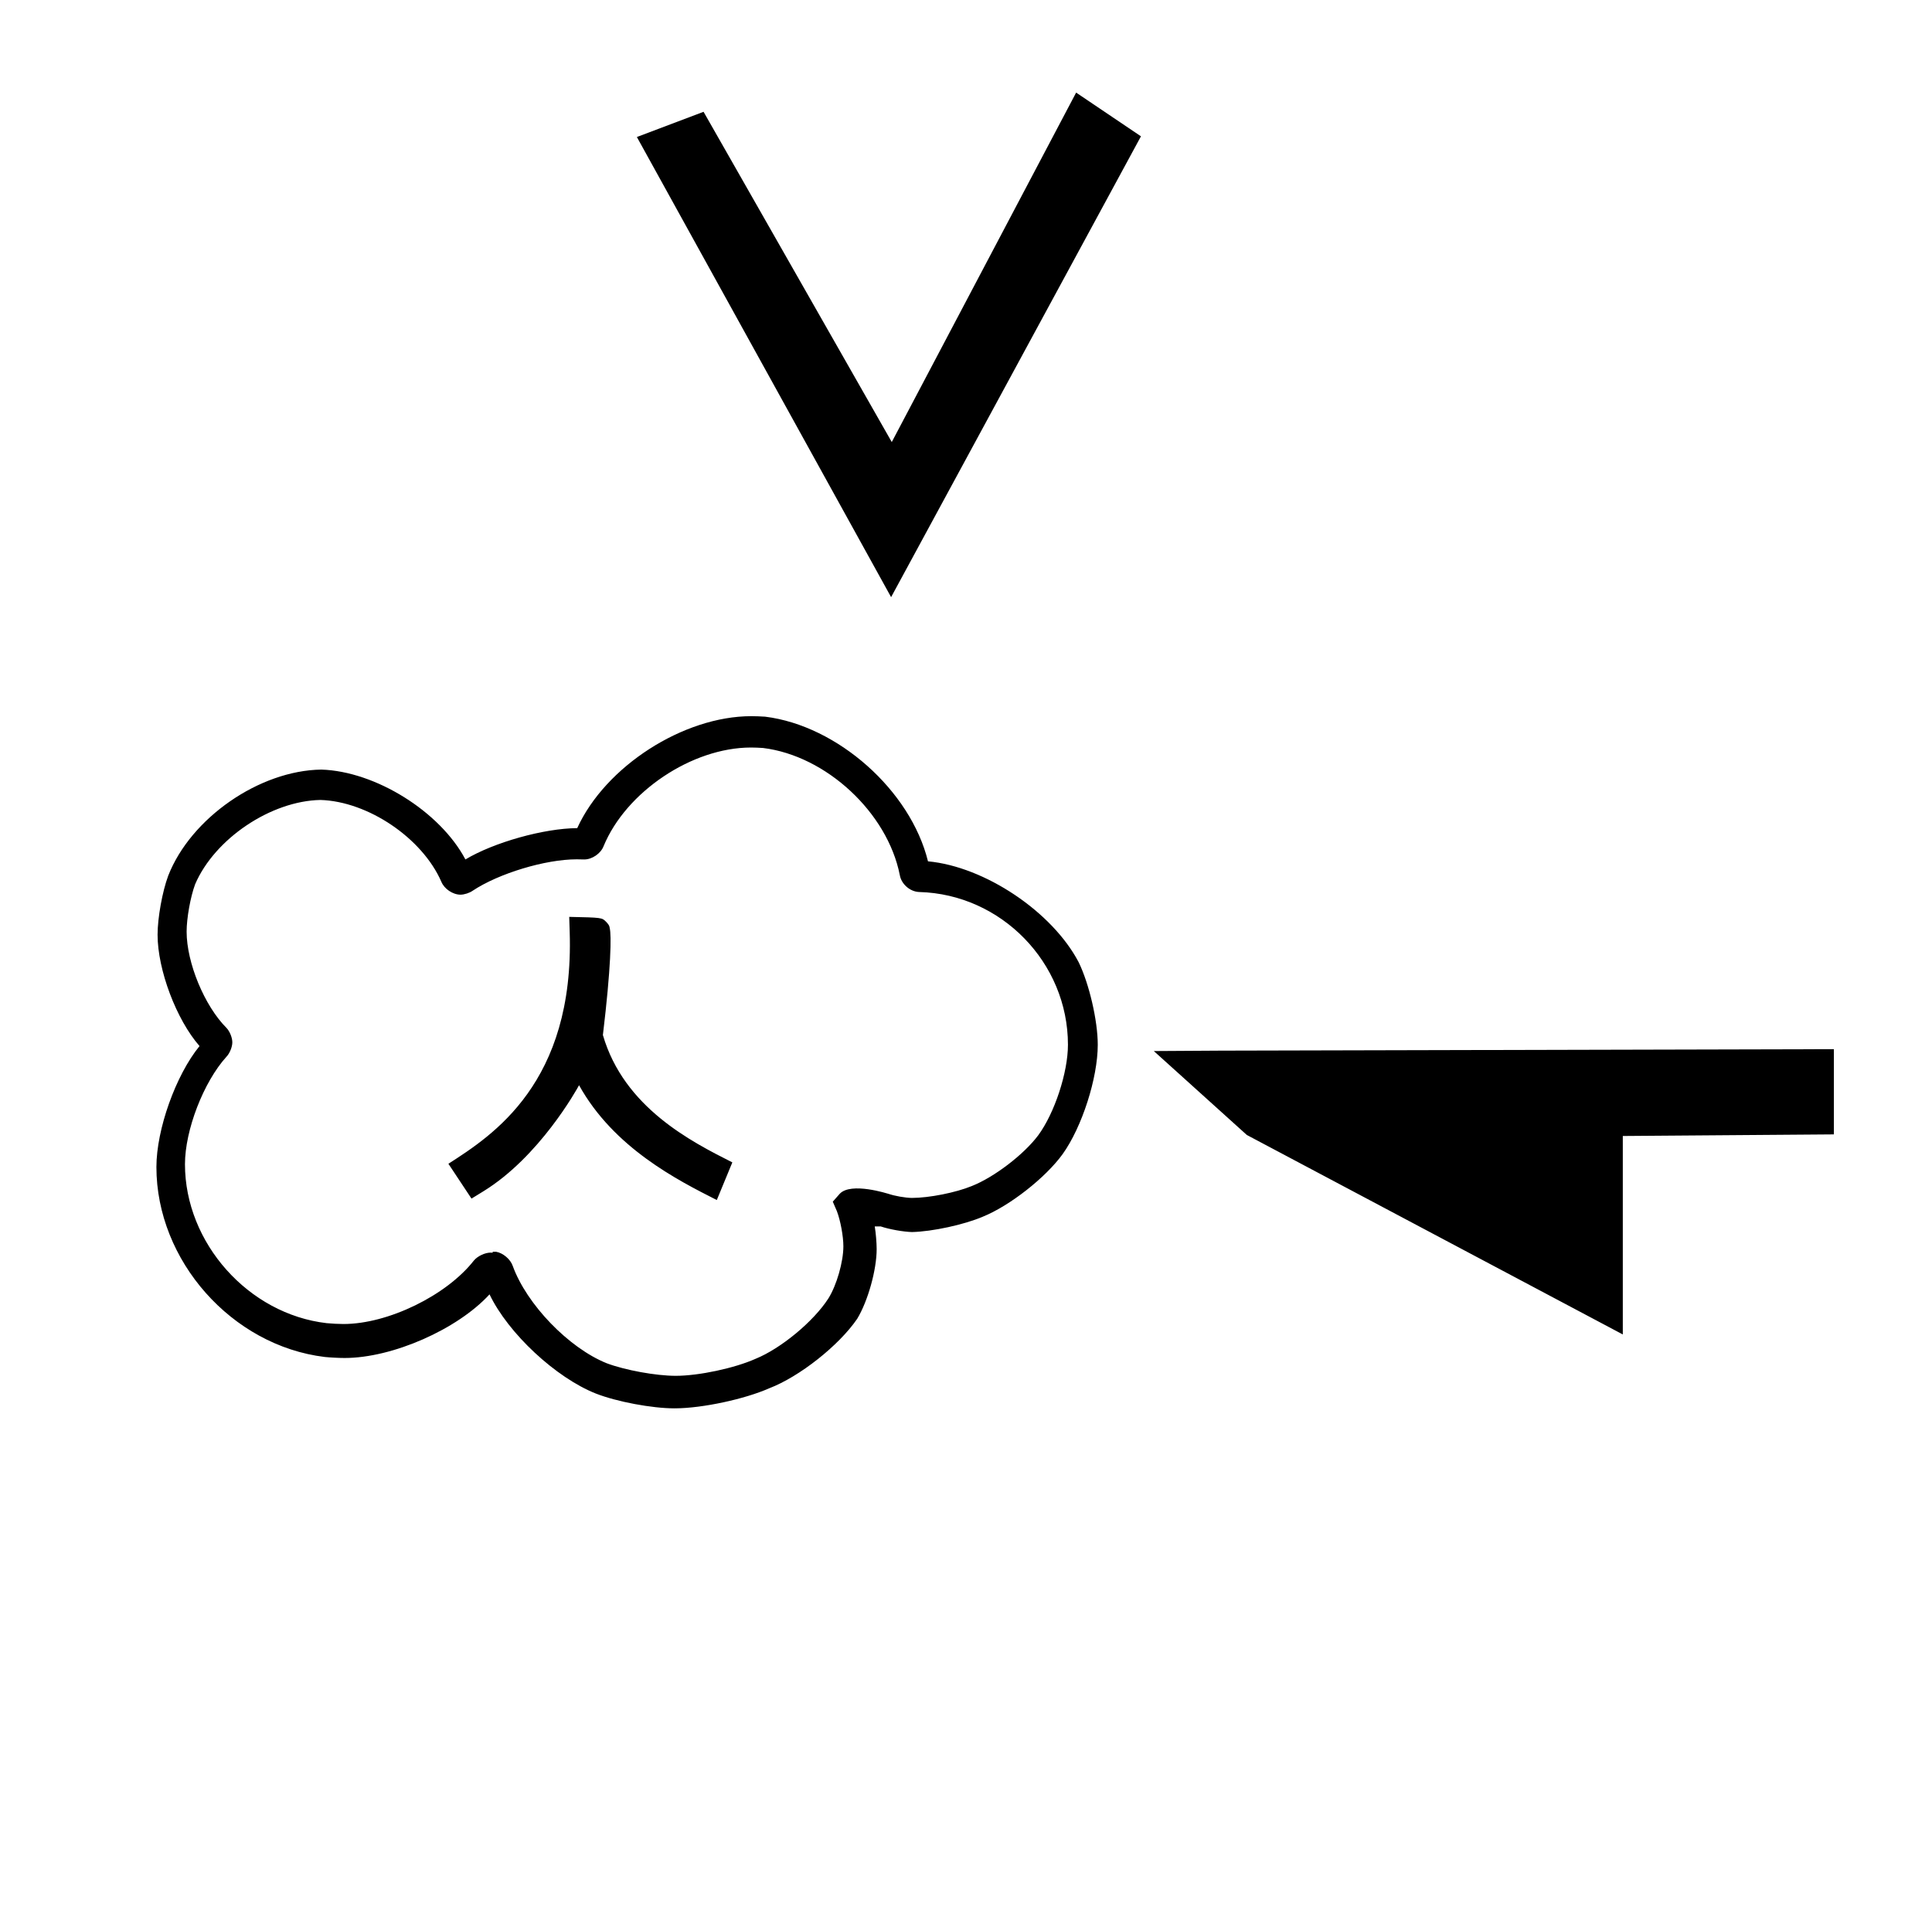 <?xml version="1.0" standalone="no"?>
<!DOCTYPE svg PUBLIC "-//W3C//DTD SVG 1.1//EN" "http://www.w3.org/Graphics/SVG/1.1/DTD/svg11.dtd" >
<svg xmlns="http://www.w3.org/2000/svg" xmlns:xlink="http://www.w3.org/1999/xlink" version="1.1" viewBox="-10 0 1006 1000">
  <g transform="matrix(1 0 0 -1 0 800)">
   <path fill="currentColor"
d="M454 489l-132.378 239.645l34.724 13.13l98 -172l96 182l33.754 -22.768zM246.537 148.058h1.793c3.591 -0.605 7.462 -3.893 8.643 -7.337c7.239 -20.041 29.157 -42.761 48.923 -50.716c9.593 -3.617 25.698 -6.552 35.951 -6.552
c11.977 0 30.569 3.957 41.508 8.833c13.242 5.358 30.266 19.458 37.994 31.475c4.306 6.877 7.799 19.047 7.799 27.161c0 5.234 -1.521 13.449 -3.396 18.335l-2.12 4.893l3.588 4.077c5.87 6.359 25.277 0 25.439 0
c3.239 -1.111 8.645 -2.06 12.067 -2.121h0.131c8.944 0 22.913 2.778 31.18 6.197c11.612 4.581 27.102 16.416 34.571 26.418c8.541 11.612 15.476 32.739 15.476 47.156c0 42.766 -34.694 78.403 -77.442 79.552
c-4.776 0.15 -9.306 4.096 -10.112 8.805c-6.415 32.539 -38.342 62.198 -71.262 66.207c-1.72 0.129 -4.513 0.236 -6.236 0.236c-30.701 0 -65.094 -23.047 -76.768 -51.44
c-1.474 -3.785 -5.966 -6.856 -10.028 -6.856c-0.113 0 -0.296 0.002 -0.407 0.007c-0.979 0.036 -2.568 0.064 -3.548 0.064c-16.318 0 -40.592 -7.334 -54.181 -16.371
c-1.558 -1.129 -4.387 -2.044 -6.311 -2.044c-4.026 0 -8.505 3.033 -9.997 6.772c-9.946 22.73 -38.145 41.797 -62.945 42.562c-25.804 -0.507 -55.026 -20.159 -65.228 -43.865
c-2.454 -6.601 -4.445 -17.674 -4.445 -24.715c0 -16.209 9.297 -38.67 20.752 -50.136c1.681 -1.729 3.046 -5.09 3.046 -7.502c0 -2.411 -1.365 -5.771 -3.046 -7.501c-11.932 -13.15 -21.614 -38.235 -21.614 -55.991
c0 -41.004 33.062 -78.091 73.797 -82.782c2.407 -0.246 6.323 -0.444 8.742 -0.444c23.184 0 53.605 14.81 67.902 33.058c1.863 2.279 5.767 4.129 8.709 4.129c0.299 0 0.778 -0.023 1.076 -0.052v0.489z
M341.771 66.523c-0.183 0 -0.478 -0.004 -0.661 -0.004c-11.646 0 -29.907 3.436 -40.76 7.667c-20.913 8.249 -45.754 31.407 -55.444 51.694c-16.799 -18.293 -50.591 -33.139 -75.428 -33.139
c-2.862 0 -7.499 0.234 -10.348 0.523c-48.402 5.85 -87.685 50.163 -87.685 98.918c0 19.601 10.06 47.829 22.456 63.012c-12.06 13.736 -21.849 39.719 -21.849 57.997c0 8.752 2.482 22.514 5.541 30.715
c11.744 30.062 47.469 54.83 79.741 55.281c28.202 -0.898 61.809 -21.866 75.014 -46.802c14.833 8.912 40.914 16.219 58.217 16.308c14.672 32.19 55.289 58.312 90.664 58.312c1.983 0 5.2 -0.115 7.18 -0.259
c37.731 -4.669 75.72 -38.421 84.797 -75.339c29.527 -2.726 64.667 -26.249 78.439 -52.51c5.499 -11.235 9.963 -30.506 9.963 -43.016c0 -17.336 -8.189 -42.85 -18.279 -56.946c-8.894 -12.3 -27.523 -26.91 -41.585 -32.614
c-9.746 -4.167 -26.258 -7.747 -36.855 -7.991c-4.622 0.129 -11.928 1.443 -16.307 2.935h-3.098c0.552 -3.232 1 -8.519 1 -11.798c0 -10.802 -4.539 -27.068 -10.133 -36.309
c-9.521 -13.945 -30.053 -30.164 -45.823 -36.202c-12.858 -5.675 -34.702 -10.351 -48.758 -10.435zM307.474 316.628c0.946 -3.509 0.7 -20.436 -3.546 -55.694c10.999 -37.824 46.198 -55.606 67.402 -66.32l-8.091 -19.612
c-20.508 10.391 -53.614 27.164 -71.722 59.798c-1.312 -2.409 -20.66 -37.304 -49.833 -55.251l-6.173 -3.797l-12.028 18.146c23.068 14.805 65.627 42.119 63.16 120.678l-0.248 7.906c17.012 -0.374 17.012 -0.374 19.137 -2.5
c2.098 -2.098 1.849 -3.011 1.941 -3.354zM944.901 209.195l-109.901 -0.837v-103.358l-195.775 103.893l-48.424 43.705l34.829 0.214l319.271 0.767v-44.383z" />
  </g>

</svg>
